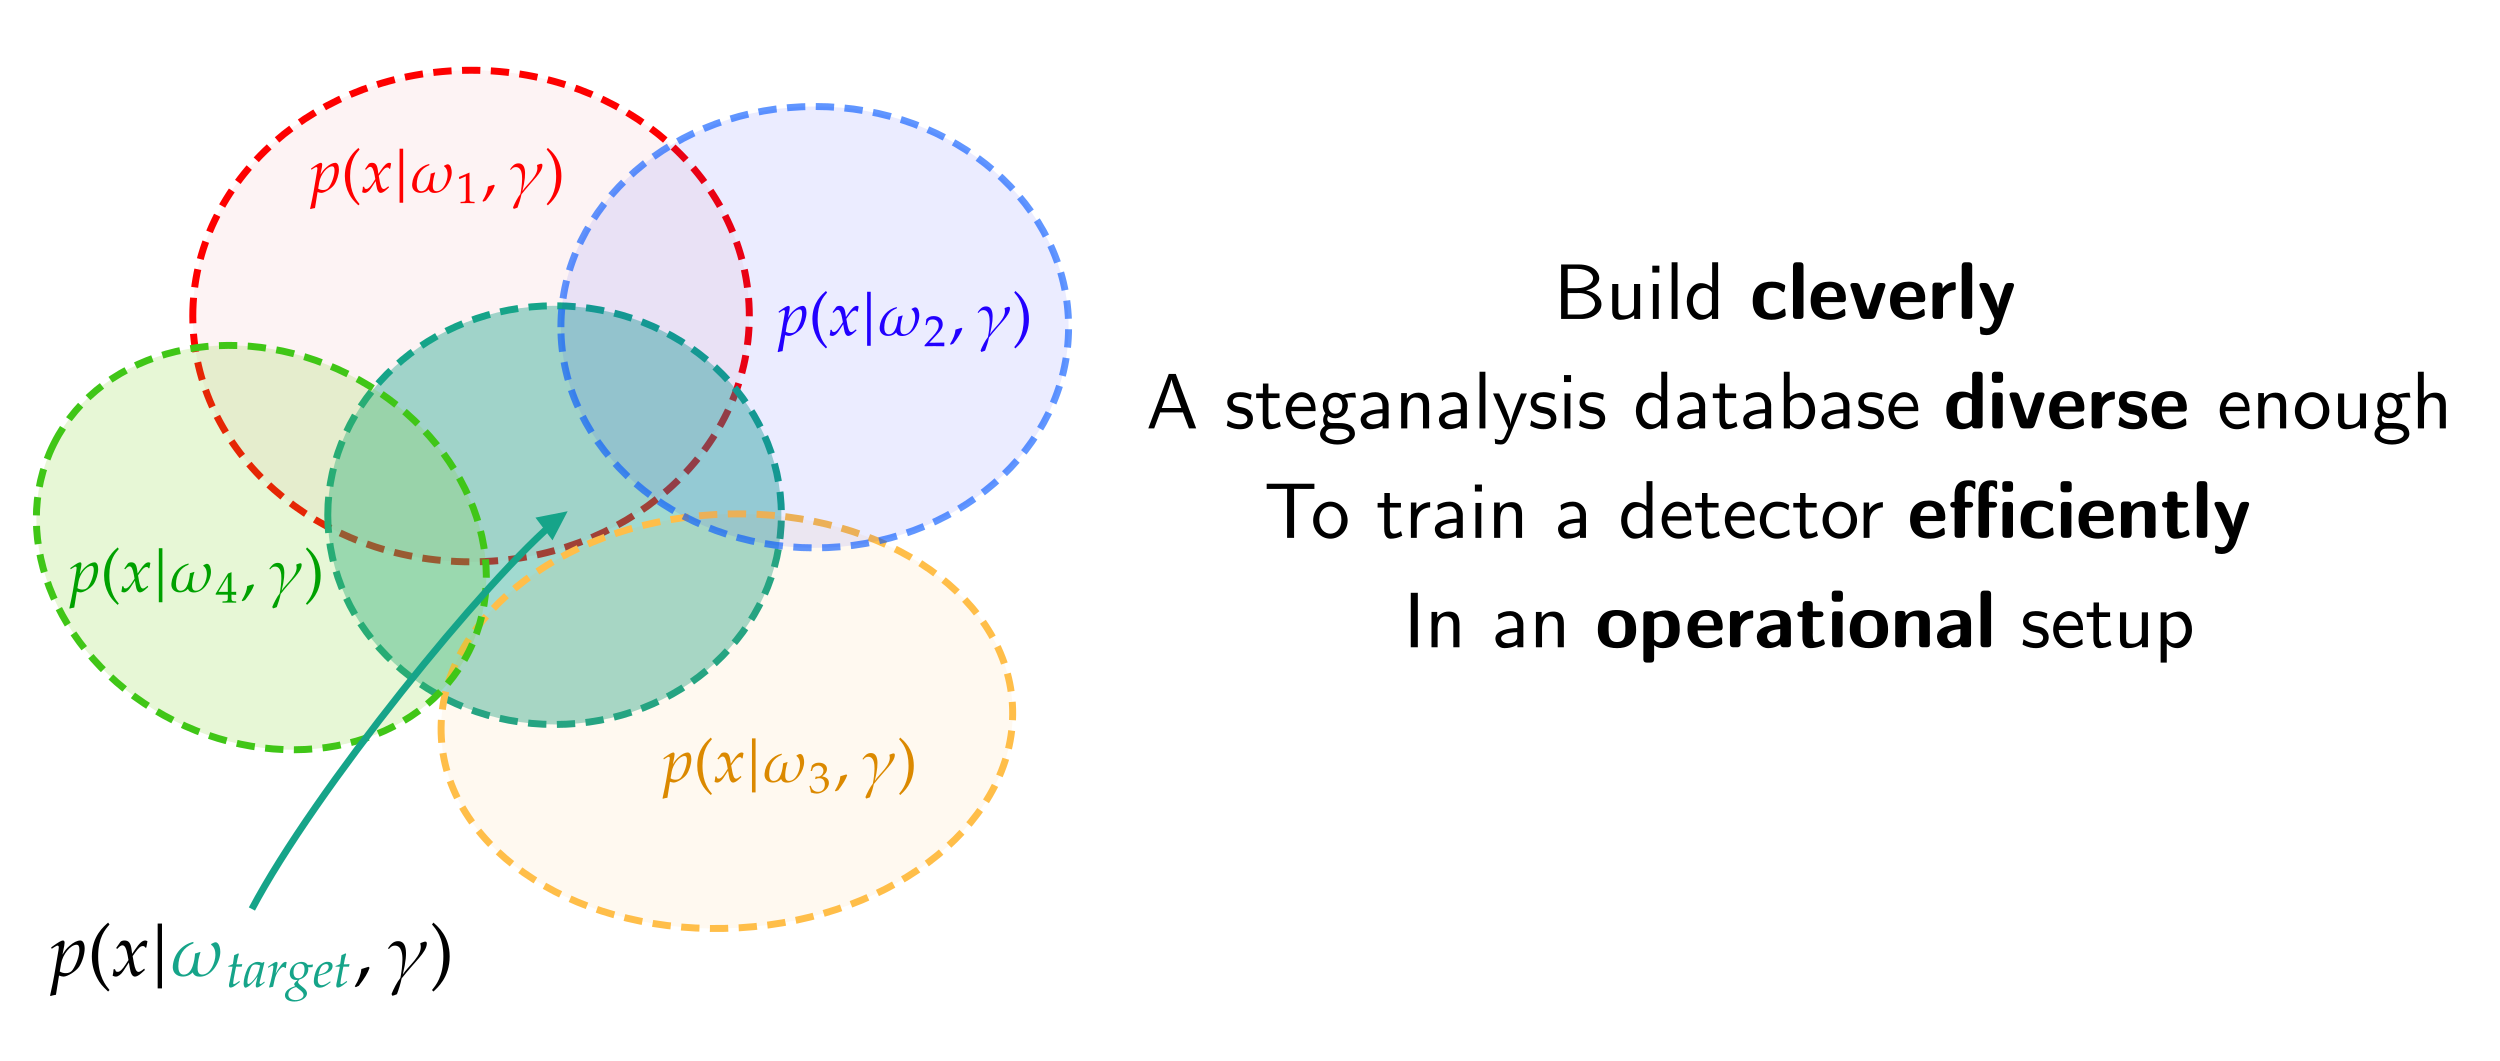 ﻿<svg xmlns="http://www.w3.org/2000/svg" xmlns:xlink="http://www.w3.org/1999/xlink" x="0" y="0" width="1433" height="607.938" style="
        width:1433px;
        height:607.938px;
        background: #FFF;
        fill: none;
">
        
        
        <svg xmlns="http://www.w3.org/2000/svg" class="role-diagram-draw-area"><g class="shapes-region" style="stroke: black; fill: none;"><g class="composite-shape"><path class="real" d=" M110.51,181.15 C110.51,103.34 181.92,40.27 270.01,40.27 C358.1,40.27 429.51,103.34 429.51,181.15 C429.51,258.96 358.1,322.04 270.01,322.04 C181.92,322.04 110.51,258.96 110.51,181.15 Z" style="stroke-width: 4; stroke: rgb(253, 0, 0); stroke-opacity: 1; fill: rgb(208, 2, 27); fill-opacity: 0.05; stroke-dasharray: 10.5, 6;"/></g><g class="composite-shape"><path class="real" d=" M187.88,295.27 C187.88,228.99 246.09,175.27 317.88,175.27 C389.68,175.27 447.88,228.99 447.88,295.27 C447.88,361.54 389.68,415.27 317.88,415.27 C246.09,415.27 187.88,361.54 187.88,295.27 Z" style="stroke-width: 4; stroke: rgb(22, 164, 137); stroke-opacity: 1; fill: rgb(22, 164, 137); fill-opacity: 0.4; stroke-dasharray: 10.5, 6;"/></g><g class="composite-shape"><path class="real" d=" M252.99,423.16 C249.08,357.76 319.18,300.35 409.57,294.95 C499.96,289.55 576.4,338.19 580.31,403.6 C584.22,469.01 514.11,526.41 423.73,531.82 C333.34,537.22 256.9,488.57 252.99,423.16 Z" style="stroke-width: 4; stroke: rgb(255, 190, 73); stroke-opacity: 1; fill: rgb(245, 166, 35); fill-opacity: 0.07; stroke-dasharray: 10.5, 6;"/></g><g class="composite-shape"><path class="real" d=" M321.51,187.54 C321.51,117.67 386.65,61.04 467.01,61.04 C547.37,61.04 612.51,117.67 612.51,187.54 C612.51,257.4 547.37,314.04 467.01,314.04 C386.65,314.04 321.51,257.4 321.51,187.54 Z" style="stroke-width: 4; stroke: rgb(0, 86, 255); stroke-opacity: 0.62; fill: rgb(0, 21, 255); fill-opacity: 0.08; stroke-dasharray: 10.5, 6;"/></g><g class="composite-shape"><path class="real" d=" M30.87,254.32 C58.36,199.42 133.89,181.58 199.58,214.48 C265.26,247.37 296.23,318.54 268.74,373.43 C241.25,428.33 165.71,446.16 100.03,413.27 C34.34,380.38 3.38,309.21 30.87,254.32 Z" style="stroke-width: 4; stroke: rgb(64, 198, 23); stroke-opacity: 1; fill: rgb(126, 211, 33); fill-opacity: 0.18; stroke-dasharray: 10.5, 6;"/></g><g class="arrow-line"><path class="connection real" stroke-dasharray="" d="  M144.39,521.04 C180.09,453.49 278.19,331.92 320.96,296.54" style="stroke: rgb(22, 164, 137); stroke-opacity: 1; stroke-width: 4; fill: none; fill-opacity: 1;"/><g stroke="none" fill="rgb(22,164,137)" fill-opacity="1" transform="matrix(-0.8,0.6,-0.6,-0.8,325.387,293.035)" style="stroke: none; fill: rgb(22, 164, 137); stroke-width: 4;"><path d=" M16.97,-8.15 L0,0 L16.97,8.15 Z"/></g></g><g/></g><g/><g/><g/></svg>
        <svg xmlns="http://www.w3.org/2000/svg" xmlns:xlink="http://www.w3.org/1999/xlink" width="1431" height="605.938" style="width:1431px;height:605.938px;font-family:Asana-Math, Asana;background:#FFF;"><g><g><g><g><g><g><g transform="matrix(1,0,0,1,29,559.33)"><path transform="matrix(0.042,0,0,-0.042,0,0)" d="M176 -11C232 -11 347 62 390 125C431 186 465 296 465 371C465 438 442 482 406 482C364 482 311 456 259 409C218 374 198 348 162 289L186 408C189 425 191 440 191 452C191 471 183 482 169 482C148 482 110 461 36 408L8 388L15 368L47 389C75 407 86 412 95 412C105 412 112 403 112 389C112 381 110 361 108 351L50 8C40 -52 21 -143 1 -233L-7 -270L0 -276C21 -269 41 -264 73 -259L115 3C136 -4 158 -11 176 -11ZM143 165C165 293 272 424 355 424C381 424 393 402 393 356C393 275 353 156 300 80C280 51 248 36 207 36C176 36 151 43 125 59Z" stroke="rgb(0,0,0)" stroke-opacity="1" stroke-width="0" fill="rgb(0,0,0)" fill-opacity="1"></path></g></g><g><g transform="matrix(1,0,0,1,50.125,559.33)"><path transform="matrix(0.042,0,0,-0.042,0,0)" d="M146 266C146 526 243 632 301 700L282 726C225 675 60 542 60 266C60 159 85 58 133 -32C168 -99 200 -138 282 -215L301 -194C255 -137 146 -15 146 266Z" stroke="rgb(0,0,0)" stroke-opacity="1" stroke-width="0" fill="rgb(0,0,0)" fill-opacity="1"></path></g></g><g><g transform="matrix(1,0,0,1,64.188,559.33)"><path transform="matrix(0.042,0,0,-0.042,0,0)" d="M9 1C24 -7 40 -11 52 -11C85 -11 124 18 155 65L231 182L242 113C255 28 278 -11 314 -11C336 -11 368 6 400 35L449 79L440 98C404 68 379 53 363 53C348 53 335 63 325 83C316 102 305 139 300 168L282 269L317 318C364 383 391 406 422 406C438 406 450 398 455 383L469 387L484 472C472 479 463 482 454 482C414 482 374 446 312 354L275 299L269 347C257 446 230 482 171 482C145 482 123 474 114 461L56 378L73 368C103 402 123 416 142 416C175 416 197 375 214 277L225 215L185 153C142 86 108 54 80 54C65 54 54 58 52 63L41 91L21 88C21 53 13 27 9 1Z" stroke="rgb(0,0,0)" stroke-opacity="1" stroke-width="0" fill="rgb(0,0,0)" fill-opacity="1"></path></g></g><g><g transform="matrix(1,0,0,1,85.312,559.33)"><path transform="matrix(0.042,0,0,-0.042,0,0)" d="M179.503 -172L179.503 713L120.503 713L120.503 -172Z" stroke="rgb(0,0,0)" stroke-opacity="1" stroke-width="0" fill="rgb(0,0,0)" fill-opacity="1"></path></g></g><g><g transform="matrix(1,0,0,1,98.016,559.33)"><path transform="matrix(0.042,0,0,-0.042,0,0)" d="M394 -12C554 -12 671 181 673 325C674 363 660 458 607 458C592 458 562 441 548 434L548 423C593 392 607 338 606 284C605 189 542 17 425 17C366 17 362 73 363 119C365 185 380 261 403 324L393 324C372 317 350 309 328 304C323 217 294 16 174 16C111 16 100 81 100 129C102 278 168 388 306 443L306 463C152 428 40 300 25 137C9 -29 213 -49 295 47C316 3 344 -12 394 -12Z" stroke="rgb(22,164,137)" stroke-opacity="1" stroke-width="0" fill="rgb(22,164,137)" fill-opacity="1"></path></g></g><g><g><g><g><g transform="matrix(1,0,0,1,129.562,565.803)"><path transform="matrix(0.03,0,0,-0.03,0,0)" d="M125 390L69 107C68 99 56 61 56 31C56 6 67 -9 86 -9C121 -9 156 11 234 74L265 99L255 117L210 86C181 66 161 56 150 56C141 56 136 64 136 76C136 102 150 183 179 328L192 390L299 390L310 440C272 436 238 434 200 434C216 528 227 577 245 631L234 646C214 634 187 622 156 610L131 440C87 419 61 408 43 403L41 390ZM603 204L574 77C570 60 568 42 568 26C568 4 577 -9 592 -9C615 -9 656 17 738 85L731 106C707 86 678 59 656 59C647 59 641 68 641 82C641 87 641 90 642 93L734 472L724 481L691 463C650 478 633 482 606 482C578 482 558 477 531 464C469 433 436 403 411 354C367 265 336 145 336 67C336 23 351 -11 370 -11C407 -11 487 41 603 204ZM651 414C629 305 610 253 576 201C519 117 458 59 426 59C414 59 408 72 408 99C408 163 436 280 471 360C495 415 518 433 566 433C589 433 607 429 651 414ZM1143 365C1146 403 1151 435 1159 476C1148 481 1144 482 1139 482C1108 482 1077 458 1041 407C1002 351 963 291 947 256L979 408C983 425 985 438 985 450C985 470 977 482 962 482C941 482 903 461 829 408L801 388L808 368L840 389C868 407 879 412 888 412C898 412 905 403 905 390C905 332 862 126 822 -2L832 -9C847 -4 863 -1 886 4L899 6L925 126C943 209 966 262 1010 319C1044 363 1071 384 1093 384C1108 384 1118 379 1129 365ZM1438 482C1371 482 1218 419 1218 259C1218 182 1263 136 1340 136C1348 136 1359 136 1370 137L1329 99C1313 84 1302 66 1302 52C1302 42 1309 31 1323 19C1254 -4 1126 -48 1126 -159C1126 -230 1196 -276 1305 -276C1434 -276 1547 -204 1547 -121C1547 -85 1526 -49 1483 -14L1423 35C1389 62 1376 81 1376 100C1376 114 1391 128 1403 146C1501 170 1572 253 1572 342C1572 357 1569 376 1568 380C1585 378 1593 378 1602 378C1619 378 1629 379 1652 382L1661 427L1658 433C1630 426 1610 424 1556 424C1556 425 1532 482 1438 482ZM1339 1L1416 -58C1462 -94 1481 -121 1481 -154C1481 -206 1412 -248 1329 -248C1247 -248 1190 -206 1190 -145C1190 -43 1300 -11 1339 1ZM1413 448C1471 448 1500 412 1500 341C1500 238 1452 168 1382 168C1321 168 1289 209 1289 288C1289 383 1340 448 1413 448ZM1990 111L1966 94C1913 56 1865 36 1829 36C1782 36 1753 73 1753 133C1753 158 1756 185 1761 214C1778 218 1887 248 1912 259C1997 296 2036 342 2036 404C2036 451 2002 482 1952 482C1884 496 1774 423 1737 349C1707 299 1677 180 1677 113C1677 35 1721 -11 1793 -11C1850 -11 1906 17 1998 92ZM1775 274C1792 343 1812 386 1841 412C1859 428 1890 440 1914 440C1943 440 1962 420 1962 388C1962 344 1927 297 1875 272C1847 258 1811 247 1766 237ZM2175 390L2119 107C2118 99 2106 61 2106 31C2106 6 2117 -9 2136 -9C2171 -9 2206 11 2284 74L2315 99L2305 117L2260 86C2231 66 2211 56 2200 56C2191 56 2186 64 2186 76C2186 102 2200 183 2229 328L2242 390L2349 390L2360 440C2322 436 2288 434 2250 434C2266 528 2277 577 2295 631L2284 646C2264 634 2237 622 2206 610L2181 440C2137 419 2111 408 2093 403L2091 390Z" stroke="rgb(22,164,137)" stroke-opacity="1" stroke-width="0" fill="rgb(22,164,137)" fill-opacity="1"></path></g></g></g></g></g><g><g transform="matrix(1,0,0,1,202.688,559.33)"><path transform="matrix(0.042,0,0,-0.042,0,0)" d="M204 123C177 114 159 108 106 93C99 17 74 -48 16 -144L30 -155L71 -136C152 -31 190 32 218 109Z" stroke="rgb(0,0,0)" stroke-opacity="1" stroke-width="0" fill="rgb(0,0,0)" fill-opacity="1"></path></g></g><g><g transform="matrix(1,0,0,1,221.688,559.33)"><path transform="matrix(0.042,0,0,-0.042,0,0)" d="M154 473C89 473 51 426 18 377C18 371 27 368 30 365L30 366C54 394 74 412 111 412C206 412 215 290 214 220C212 136 203 53 186 -29C140 -86 92 -181 65 -249C69 -257 74 -265 77 -273C98 -268 119 -260 139 -251C165 -183 189 -106 203 -36C387 199 540 317 547 438C550 493 485 453 459 446L459 435C502 284 287 130 220 19L220 23C302 358 258 473 154 473Z" stroke="rgb(0,0,0)" stroke-opacity="1" stroke-width="0" fill="rgb(0,0,0)" fill-opacity="1"></path></g></g><g><g transform="matrix(1,0,0,1,246.281,559.33)"><path transform="matrix(0.042,0,0,-0.042,0,0)" d="M51 726L32 700C87 636 187 526 187 266C187 -10 83 -131 32 -194L51 -215C104 -165 273 -23 273 265C273 542 108 675 51 726Z" stroke="rgb(0,0,0)" stroke-opacity="1" stroke-width="0" fill="rgb(0,0,0)" fill-opacity="1"></path></g></g></g></g></g></g></g><g><g><g><g><g><g><g transform="matrix(1,0,0,1,446,192.19)"><path transform="matrix(0.035,0,0,-0.035,0,0)" d="M176 -11C232 -11 347 62 390 125C431 186 465 296 465 371C465 438 442 482 406 482C364 482 311 456 259 409C218 374 198 348 162 289L186 408C189 425 191 440 191 452C191 471 183 482 169 482C148 482 110 461 36 408L8 388L15 368L47 389C75 407 86 412 95 412C105 412 112 403 112 389C112 381 110 361 108 351L50 8C40 -52 21 -143 1 -233L-7 -270L0 -276C21 -269 41 -264 73 -259L115 3C136 -4 158 -11 176 -11ZM143 165C165 293 272 424 355 424C381 424 393 402 393 356C393 275 353 156 300 80C280 51 248 36 207 36C176 36 151 43 125 59Z" stroke="rgb(34,0,255)" stroke-opacity="1" stroke-width="0" fill="rgb(34,0,255)" fill-opacity="1"></path></g></g><g><g transform="matrix(1,0,0,1,463.562,192.19)"><path transform="matrix(0.035,0,0,-0.035,0,0)" d="M146 266C146 526 243 632 301 700L282 726C225 675 60 542 60 266C60 159 85 58 133 -32C168 -99 200 -138 282 -215L301 -194C255 -137 146 -15 146 266Z" stroke="rgb(34,0,255)" stroke-opacity="1" stroke-width="0" fill="rgb(34,0,255)" fill-opacity="1"></path></g></g><g><g transform="matrix(1,0,0,1,475.25,192.19)"><path transform="matrix(0.035,0,0,-0.035,0,0)" d="M9 1C24 -7 40 -11 52 -11C85 -11 124 18 155 65L231 182L242 113C255 28 278 -11 314 -11C336 -11 368 6 400 35L449 79L440 98C404 68 379 53 363 53C348 53 335 63 325 83C316 102 305 139 300 168L282 269L317 318C364 383 391 406 422 406C438 406 450 398 455 383L469 387L484 472C472 479 463 482 454 482C414 482 374 446 312 354L275 299L269 347C257 446 230 482 171 482C145 482 123 474 114 461L56 378L73 368C103 402 123 416 142 416C175 416 197 375 214 277L225 215L185 153C142 86 108 54 80 54C65 54 54 58 52 63L41 91L21 88C21 53 13 27 9 1Z" stroke="rgb(34,0,255)" stroke-opacity="1" stroke-width="0" fill="rgb(34,0,255)" fill-opacity="1"></path></g></g><g><g transform="matrix(1,0,0,1,492.812,192.19)"><path transform="matrix(0.035,0,0,-0.035,0,0)" d="M179.503 -172L179.503 713L120.503 713L120.503 -172Z" stroke="rgb(34,0,255)" stroke-opacity="1" stroke-width="0" fill="rgb(34,0,255)" fill-opacity="1"></path></g></g><g><g transform="matrix(1,0,0,1,503.375,192.19)"><path transform="matrix(0.035,0,0,-0.035,0,0)" d="M394 -12C554 -12 671 181 673 325C674 363 660 458 607 458C592 458 562 441 548 434L548 423C593 392 607 338 606 284C605 189 542 17 425 17C366 17 362 73 363 119C365 185 380 261 403 324L393 324C372 317 350 309 328 304C323 217 294 16 174 16C111 16 100 81 100 129C102 278 168 388 306 443L306 463C152 428 40 300 25 137C9 -29 213 -49 295 47C316 3 344 -12 394 -12Z" stroke="rgb(34,0,255)" stroke-opacity="1" stroke-width="0" fill="rgb(34,0,255)" fill-opacity="1"></path></g></g><g><g><g><g><g transform="matrix(1,0,0,1,529.578,198.399)"><path transform="matrix(0.025,0,0,-0.025,0,0)" d="M16 23L16 -3C203 -3 203 0 239 0C275 0 275 -3 468 -3L468 82C353 77 307 81 122 77L304 270C401 373 431 428 431 503C431 618 353 689 226 689C154 689 105 669 56 619L39 483L68 483L81 529C97 587 133 612 200 612C286 612 341 558 341 473C341 398 299 324 186 204Z" stroke="rgb(34,0,255)" stroke-opacity="1" stroke-width="0" fill="rgb(34,0,255)" fill-opacity="1"></path></g></g></g></g></g><g><g transform="matrix(1,0,0,1,543.984,192.19)"><path transform="matrix(0.035,0,0,-0.035,0,0)" d="M204 123C177 114 159 108 106 93C99 17 74 -48 16 -144L30 -155L71 -136C152 -31 190 32 218 109Z" stroke="rgb(34,0,255)" stroke-opacity="1" stroke-width="0" fill="rgb(34,0,255)" fill-opacity="1"></path></g></g><g><g transform="matrix(1,0,0,1,559.781,192.19)"><path transform="matrix(0.035,0,0,-0.035,0,0)" d="M154 473C89 473 51 426 18 377C18 371 27 368 30 365L30 366C54 394 74 412 111 412C206 412 215 290 214 220C212 136 203 53 186 -29C140 -86 92 -181 65 -249C69 -257 74 -265 77 -273C98 -268 119 -260 139 -251C165 -183 189 -106 203 -36C387 199 540 317 547 438C550 493 485 453 459 446L459 435C502 284 287 130 220 19L220 23C302 358 258 473 154 473Z" stroke="rgb(34,0,255)" stroke-opacity="1" stroke-width="0" fill="rgb(34,0,255)" fill-opacity="1"></path></g></g><g><g transform="matrix(1,0,0,1,580.234,192.19)"><path transform="matrix(0.035,0,0,-0.035,0,0)" d="M51 726L32 700C87 636 187 526 187 266C187 -10 83 -131 32 -194L51 -215C104 -165 273 -23 273 265C273 542 108 675 51 726Z" stroke="rgb(34,0,255)" stroke-opacity="1" stroke-width="0" fill="rgb(34,0,255)" fill-opacity="1"></path></g></g></g></g></g></g></g><g><g><g><g><g><g><g transform="matrix(1,0,0,1,40,339.19)"><path transform="matrix(0.035,0,0,-0.035,0,0)" d="M176 -11C232 -11 347 62 390 125C431 186 465 296 465 371C465 438 442 482 406 482C364 482 311 456 259 409C218 374 198 348 162 289L186 408C189 425 191 440 191 452C191 471 183 482 169 482C148 482 110 461 36 408L8 388L15 368L47 389C75 407 86 412 95 412C105 412 112 403 112 389C112 381 110 361 108 351L50 8C40 -52 21 -143 1 -233L-7 -270L0 -276C21 -269 41 -264 73 -259L115 3C136 -4 158 -11 176 -11ZM143 165C165 293 272 424 355 424C381 424 393 402 393 356C393 275 353 156 300 80C280 51 248 36 207 36C176 36 151 43 125 59Z" stroke="rgb(0,161,0)" stroke-opacity="1" stroke-width="0" fill="rgb(0,161,0)" fill-opacity="1"></path></g></g><g><g transform="matrix(1,0,0,1,57.562,339.19)"><path transform="matrix(0.035,0,0,-0.035,0,0)" d="M146 266C146 526 243 632 301 700L282 726C225 675 60 542 60 266C60 159 85 58 133 -32C168 -99 200 -138 282 -215L301 -194C255 -137 146 -15 146 266Z" stroke="rgb(0,161,0)" stroke-opacity="1" stroke-width="0" fill="rgb(0,161,0)" fill-opacity="1"></path></g></g><g><g transform="matrix(1,0,0,1,69.25,339.19)"><path transform="matrix(0.035,0,0,-0.035,0,0)" d="M9 1C24 -7 40 -11 52 -11C85 -11 124 18 155 65L231 182L242 113C255 28 278 -11 314 -11C336 -11 368 6 400 35L449 79L440 98C404 68 379 53 363 53C348 53 335 63 325 83C316 102 305 139 300 168L282 269L317 318C364 383 391 406 422 406C438 406 450 398 455 383L469 387L484 472C472 479 463 482 454 482C414 482 374 446 312 354L275 299L269 347C257 446 230 482 171 482C145 482 123 474 114 461L56 378L73 368C103 402 123 416 142 416C175 416 197 375 214 277L225 215L185 153C142 86 108 54 80 54C65 54 54 58 52 63L41 91L21 88C21 53 13 27 9 1Z" stroke="rgb(0,161,0)" stroke-opacity="1" stroke-width="0" fill="rgb(0,161,0)" fill-opacity="1"></path></g></g><g><g transform="matrix(1,0,0,1,86.812,339.19)"><path transform="matrix(0.035,0,0,-0.035,0,0)" d="M179.503 -172L179.503 713L120.503 713L120.503 -172Z" stroke="rgb(0,161,0)" stroke-opacity="1" stroke-width="0" fill="rgb(0,161,0)" fill-opacity="1"></path></g></g><g><g transform="matrix(1,0,0,1,97.375,339.19)"><path transform="matrix(0.035,0,0,-0.035,0,0)" d="M394 -12C554 -12 671 181 673 325C674 363 660 458 607 458C592 458 562 441 548 434L548 423C593 392 607 338 606 284C605 189 542 17 425 17C366 17 362 73 363 119C365 185 380 261 403 324L393 324C372 317 350 309 328 304C323 217 294 16 174 16C111 16 100 81 100 129C102 278 168 388 306 443L306 463C152 428 40 300 25 137C9 -29 213 -49 295 47C316 3 344 -12 394 -12Z" stroke="rgb(0,161,0)" stroke-opacity="1" stroke-width="0" fill="rgb(0,161,0)" fill-opacity="1"></path></g></g><g><g><g><g><g transform="matrix(1,0,0,1,123.578,345.399)"><path transform="matrix(0.025,0,0,-0.025,0,0)" d="M280 181L280 106C280 46 269 32 220 30L158 27L158 -3C291 0 291 0 315 0C339 0 339 0 472 -3L472 27L424 30C375 33 364 46 364 106L364 181C423 181 444 180 472 177L472 248L364 245L365 697L285 667L2 204L2 181ZM280 245L65 245L280 597Z" stroke="rgb(0,161,0)" stroke-opacity="1" stroke-width="0" fill="rgb(0,161,0)" fill-opacity="1"></path></g></g></g></g></g><g><g transform="matrix(1,0,0,1,137.984,339.19)"><path transform="matrix(0.035,0,0,-0.035,0,0)" d="M204 123C177 114 159 108 106 93C99 17 74 -48 16 -144L30 -155L71 -136C152 -31 190 32 218 109Z" stroke="rgb(0,161,0)" stroke-opacity="1" stroke-width="0" fill="rgb(0,161,0)" fill-opacity="1"></path></g></g><g><g transform="matrix(1,0,0,1,153.781,339.19)"><path transform="matrix(0.035,0,0,-0.035,0,0)" d="M154 473C89 473 51 426 18 377C18 371 27 368 30 365L30 366C54 394 74 412 111 412C206 412 215 290 214 220C212 136 203 53 186 -29C140 -86 92 -181 65 -249C69 -257 74 -265 77 -273C98 -268 119 -260 139 -251C165 -183 189 -106 203 -36C387 199 540 317 547 438C550 493 485 453 459 446L459 435C502 284 287 130 220 19L220 23C302 358 258 473 154 473Z" stroke="rgb(0,161,0)" stroke-opacity="1" stroke-width="0" fill="rgb(0,161,0)" fill-opacity="1"></path></g></g><g><g transform="matrix(1,0,0,1,174.234,339.19)"><path transform="matrix(0.035,0,0,-0.035,0,0)" d="M51 726L32 700C87 636 187 526 187 266C187 -10 83 -131 32 -194L51 -215C104 -165 273 -23 273 265C273 542 108 675 51 726Z" stroke="rgb(0,161,0)" stroke-opacity="1" stroke-width="0" fill="rgb(0,161,0)" fill-opacity="1"></path></g></g></g></g></g></g></g><g><g><g><g><g><g><g transform="matrix(1,0,0,1,178,110.19)"><path transform="matrix(0.035,0,0,-0.035,0,0)" d="M176 -11C232 -11 347 62 390 125C431 186 465 296 465 371C465 438 442 482 406 482C364 482 311 456 259 409C218 374 198 348 162 289L186 408C189 425 191 440 191 452C191 471 183 482 169 482C148 482 110 461 36 408L8 388L15 368L47 389C75 407 86 412 95 412C105 412 112 403 112 389C112 381 110 361 108 351L50 8C40 -52 21 -143 1 -233L-7 -270L0 -276C21 -269 41 -264 73 -259L115 3C136 -4 158 -11 176 -11ZM143 165C165 293 272 424 355 424C381 424 393 402 393 356C393 275 353 156 300 80C280 51 248 36 207 36C176 36 151 43 125 59Z" stroke="rgb(255,0,0)" stroke-opacity="1" stroke-width="0" fill="rgb(255,0,0)" fill-opacity="1"></path></g></g><g><g transform="matrix(1,0,0,1,195.562,110.19)"><path transform="matrix(0.035,0,0,-0.035,0,0)" d="M146 266C146 526 243 632 301 700L282 726C225 675 60 542 60 266C60 159 85 58 133 -32C168 -99 200 -138 282 -215L301 -194C255 -137 146 -15 146 266Z" stroke="rgb(255,0,0)" stroke-opacity="1" stroke-width="0" fill="rgb(255,0,0)" fill-opacity="1"></path></g></g><g><g transform="matrix(1,0,0,1,207.25,110.19)"><path transform="matrix(0.035,0,0,-0.035,0,0)" d="M9 1C24 -7 40 -11 52 -11C85 -11 124 18 155 65L231 182L242 113C255 28 278 -11 314 -11C336 -11 368 6 400 35L449 79L440 98C404 68 379 53 363 53C348 53 335 63 325 83C316 102 305 139 300 168L282 269L317 318C364 383 391 406 422 406C438 406 450 398 455 383L469 387L484 472C472 479 463 482 454 482C414 482 374 446 312 354L275 299L269 347C257 446 230 482 171 482C145 482 123 474 114 461L56 378L73 368C103 402 123 416 142 416C175 416 197 375 214 277L225 215L185 153C142 86 108 54 80 54C65 54 54 58 52 63L41 91L21 88C21 53 13 27 9 1Z" stroke="rgb(255,0,0)" stroke-opacity="1" stroke-width="0" fill="rgb(255,0,0)" fill-opacity="1"></path></g></g><g><g transform="matrix(1,0,0,1,224.812,110.19)"><path transform="matrix(0.035,0,0,-0.035,0,0)" d="M179.503 -172L179.503 713L120.503 713L120.503 -172Z" stroke="rgb(255,0,0)" stroke-opacity="1" stroke-width="0" fill="rgb(255,0,0)" fill-opacity="1"></path></g></g><g><g transform="matrix(1,0,0,1,235.375,110.19)"><path transform="matrix(0.035,0,0,-0.035,0,0)" d="M394 -12C554 -12 671 181 673 325C674 363 660 458 607 458C592 458 562 441 548 434L548 423C593 392 607 338 606 284C605 189 542 17 425 17C366 17 362 73 363 119C365 185 380 261 403 324L393 324C372 317 350 309 328 304C323 217 294 16 174 16C111 16 100 81 100 129C102 278 168 388 306 443L306 463C152 428 40 300 25 137C9 -29 213 -49 295 47C316 3 344 -12 394 -12Z" stroke="rgb(255,0,0)" stroke-opacity="1" stroke-width="0" fill="rgb(255,0,0)" fill-opacity="1"></path></g></g><g><g><g><g><g transform="matrix(1,0,0,1,261.578,116.399)"><path transform="matrix(0.025,0,0,-0.025,0,0)" d="M418 -3L418 27L366 30C311 33 301 44 301 96L301 700L60 598L67 548L217 614L217 96C217 44 206 33 152 30L96 27L96 -3C250 0 250 0 261 0C292 0 402 -3 418 -3Z" stroke="rgb(255,0,0)" stroke-opacity="1" stroke-width="0" fill="rgb(255,0,0)" fill-opacity="1"></path></g></g></g></g></g><g><g transform="matrix(1,0,0,1,275.984,110.19)"><path transform="matrix(0.035,0,0,-0.035,0,0)" d="M204 123C177 114 159 108 106 93C99 17 74 -48 16 -144L30 -155L71 -136C152 -31 190 32 218 109Z" stroke="rgb(255,0,0)" stroke-opacity="1" stroke-width="0" fill="rgb(255,0,0)" fill-opacity="1"></path></g></g><g><g transform="matrix(1,0,0,1,291.781,110.19)"><path transform="matrix(0.035,0,0,-0.035,0,0)" d="M154 473C89 473 51 426 18 377C18 371 27 368 30 365L30 366C54 394 74 412 111 412C206 412 215 290 214 220C212 136 203 53 186 -29C140 -86 92 -181 65 -249C69 -257 74 -265 77 -273C98 -268 119 -260 139 -251C165 -183 189 -106 203 -36C387 199 540 317 547 438C550 493 485 453 459 446L459 435C502 284 287 130 220 19L220 23C302 358 258 473 154 473Z" stroke="rgb(255,0,0)" stroke-opacity="1" stroke-width="0" fill="rgb(255,0,0)" fill-opacity="1"></path></g></g><g><g transform="matrix(1,0,0,1,312.234,110.19)"><path transform="matrix(0.035,0,0,-0.035,0,0)" d="M51 726L32 700C87 636 187 526 187 266C187 -10 83 -131 32 -194L51 -215C104 -165 273 -23 273 265C273 542 108 675 51 726Z" stroke="rgb(255,0,0)" stroke-opacity="1" stroke-width="0" fill="rgb(255,0,0)" fill-opacity="1"></path></g></g></g></g></g></g></g><g><g><g><g><g><g><g transform="matrix(1,0,0,1,380,448.19)"><path transform="matrix(0.035,0,0,-0.035,0,0)" d="M176 -11C232 -11 347 62 390 125C431 186 465 296 465 371C465 438 442 482 406 482C364 482 311 456 259 409C218 374 198 348 162 289L186 408C189 425 191 440 191 452C191 471 183 482 169 482C148 482 110 461 36 408L8 388L15 368L47 389C75 407 86 412 95 412C105 412 112 403 112 389C112 381 110 361 108 351L50 8C40 -52 21 -143 1 -233L-7 -270L0 -276C21 -269 41 -264 73 -259L115 3C136 -4 158 -11 176 -11ZM143 165C165 293 272 424 355 424C381 424 393 402 393 356C393 275 353 156 300 80C280 51 248 36 207 36C176 36 151 43 125 59Z" stroke="rgb(219,137,0)" stroke-opacity="1" stroke-width="0" fill="rgb(219,137,0)" fill-opacity="1"></path></g></g><g><g transform="matrix(1,0,0,1,397.562,448.19)"><path transform="matrix(0.035,0,0,-0.035,0,0)" d="M146 266C146 526 243 632 301 700L282 726C225 675 60 542 60 266C60 159 85 58 133 -32C168 -99 200 -138 282 -215L301 -194C255 -137 146 -15 146 266Z" stroke="rgb(219,137,0)" stroke-opacity="1" stroke-width="0" fill="rgb(219,137,0)" fill-opacity="1"></path></g></g><g><g transform="matrix(1,0,0,1,409.25,448.19)"><path transform="matrix(0.035,0,0,-0.035,0,0)" d="M9 1C24 -7 40 -11 52 -11C85 -11 124 18 155 65L231 182L242 113C255 28 278 -11 314 -11C336 -11 368 6 400 35L449 79L440 98C404 68 379 53 363 53C348 53 335 63 325 83C316 102 305 139 300 168L282 269L317 318C364 383 391 406 422 406C438 406 450 398 455 383L469 387L484 472C472 479 463 482 454 482C414 482 374 446 312 354L275 299L269 347C257 446 230 482 171 482C145 482 123 474 114 461L56 378L73 368C103 402 123 416 142 416C175 416 197 375 214 277L225 215L185 153C142 86 108 54 80 54C65 54 54 58 52 63L41 91L21 88C21 53 13 27 9 1Z" stroke="rgb(219,137,0)" stroke-opacity="1" stroke-width="0" fill="rgb(219,137,0)" fill-opacity="1"></path></g></g><g><g transform="matrix(1,0,0,1,426.812,448.19)"><path transform="matrix(0.035,0,0,-0.035,0,0)" d="M179.503 -172L179.503 713L120.503 713L120.503 -172Z" stroke="rgb(219,137,0)" stroke-opacity="1" stroke-width="0" fill="rgb(219,137,0)" fill-opacity="1"></path></g></g><g><g transform="matrix(1,0,0,1,437.375,448.19)"><path transform="matrix(0.035,0,0,-0.035,0,0)" d="M394 -12C554 -12 671 181 673 325C674 363 660 458 607 458C592 458 562 441 548 434L548 423C593 392 607 338 606 284C605 189 542 17 425 17C366 17 362 73 363 119C365 185 380 261 403 324L393 324C372 317 350 309 328 304C323 217 294 16 174 16C111 16 100 81 100 129C102 278 168 388 306 443L306 463C152 428 40 300 25 137C9 -29 213 -49 295 47C316 3 344 -12 394 -12Z" stroke="rgb(219,137,0)" stroke-opacity="1" stroke-width="0" fill="rgb(219,137,0)" fill-opacity="1"></path></g></g><g><g><g><g><g transform="matrix(1,0,0,1,463.578,454.399)"><path transform="matrix(0.025,0,0,-0.025,0,0)" d="M462 224C462 345 355 366 308 374C388 436 418 482 418 541C418 630 344 689 233 689C165 689 120 670 72 622L43 498L74 498L92 554C103 588 166 622 218 622C283 622 336 569 336 506C336 431 277 368 206 368C198 368 187 369 174 370L159 371L147 318L154 312C192 329 211 334 238 334C321 334 369 281 369 190C369 88 308 21 215 21C169 21 128 36 98 64C74 86 61 109 42 163L15 153C36 92 44 56 50 6C103 -12 147 -20 184 -20C307 -20 462 87 462 224Z" stroke="rgb(219,137,0)" stroke-opacity="1" stroke-width="0" fill="rgb(219,137,0)" fill-opacity="1"></path></g></g></g></g></g><g><g transform="matrix(1,0,0,1,477.984,448.19)"><path transform="matrix(0.035,0,0,-0.035,0,0)" d="M204 123C177 114 159 108 106 93C99 17 74 -48 16 -144L30 -155L71 -136C152 -31 190 32 218 109Z" stroke="rgb(219,137,0)" stroke-opacity="1" stroke-width="0" fill="rgb(219,137,0)" fill-opacity="1"></path></g></g><g><g transform="matrix(1,0,0,1,493.781,448.19)"><path transform="matrix(0.035,0,0,-0.035,0,0)" d="M154 473C89 473 51 426 18 377C18 371 27 368 30 365L30 366C54 394 74 412 111 412C206 412 215 290 214 220C212 136 203 53 186 -29C140 -86 92 -181 65 -249C69 -257 74 -265 77 -273C98 -268 119 -260 139 -251C165 -183 189 -106 203 -36C387 199 540 317 547 438C550 493 485 453 459 446L459 435C502 284 287 130 220 19L220 23C302 358 258 473 154 473Z" stroke="rgb(219,137,0)" stroke-opacity="1" stroke-width="0" fill="rgb(219,137,0)" fill-opacity="1"></path></g></g><g><g transform="matrix(1,0,0,1,514.234,448.19)"><path transform="matrix(0.035,0,0,-0.035,0,0)" d="M51 726L32 700C87 636 187 526 187 266C187 -10 83 -131 32 -194L51 -215C104 -165 273 -23 273 265C273 542 108 675 51 726Z" stroke="rgb(219,137,0)" stroke-opacity="1" stroke-width="0" fill="rgb(219,137,0)" fill-opacity="1"></path></g></g></g></g></g></g></g><g><g><g><g transform="matrix(1,0,0,1,875.516,182.82)"><path transform="matrix(0.045,0,0,-0.045,0,0)" d="M429 0L677 0C694 0 711 0 728 2C842 13 943 88 943 188C943 282 847 347 747 363C862 392 915 457 915 520C915 590 845 694 651 694L429 694ZM513 56L513 293L514 330L633 330C650 330 667 331 684 329C778 320 861 264 861 189C861 136 806 56 655 56ZM513 392L513 603L514 638L628 638C782 638 836 567 836 519C836 459 766 392 633 392ZM1080 122C1080 70 1080 -11 1185 -11C1240 -11 1308 3 1360 48L1360 0L1436 0L1436 445L1358 445L1358 165C1358 155 1358 146 1357 136C1352 93 1313 45 1238 45C1170 45 1159 67 1158 110L1158 445L1080 445ZM1598 0L1673 0L1673 445L1598 445ZM1591 590L1681 590L1681 679L1591 679ZM1837 0L1912 0L1912 722L1837 722ZM2030 221C2030 102 2100 -11 2202 -11C2268 -11 2316 19 2350 52L2350 0L2429 0L2429 722L2353 722L2353 401C2318 429 2271 456 2208 456C2109 456 2030 353 2030 221ZM2108 222C2108 353 2195 394 2253 394L2255 394C2266 394 2298 393 2329 364C2347 347 2350 341 2350 325L2350 134C2350 103 2303 51 2243 51C2189 51 2108 90 2108 222Z" stroke="rgb(0,0,0)" stroke-opacity="1" stroke-width="0" fill="rgb(0,0,0)" fill-opacity="1"></path></g></g><g><g transform="matrix(1,0,0,1,1003.031,182.82)"><path transform="matrix(0.045,0,0,-0.045,0,0)" d="M36 228C36 52 135 -11 274 -11C340 -11 392 4 436 27C447 33 456 37 456 52L456 60C450 126 451 125 443 130L438 131C417 128 381 67 277 67C176 67 173 160 173 223L173 242C173 296 174 393 270 397C285 397 318 398 347 388C390 373 410 340 426 340C445 340 450 418 450 418C450 426 448 430 442 434C385 465 345 475 280 475C150 475 36 425 36 228ZM549 45C549 5 571 0 597 0L638 0C681 2 683 22 683 49L683 677C683 714 662 722 637 722L591 722C563 722 549 704 549 675ZM774 233C774 74 861 -11 1028 -11C1097 -11 1159 9 1201 33C1213 40 1217 44 1217 55C1217 55 1217 114 1206 125L1201 127L1197 127C1177 121 1130 62 1030 62C928 62 905 136 903 214L1179 214C1197 214 1223 216 1223 257C1223 364 1181 475 1014 475C870 475 774 401 774 233ZM904 279C910 341 934 402 1014 402C1092 402 1108 346 1111 279ZM1280 430C1280 420 1285 411 1288 402L1400 56C1409 28 1416 0 1465 0L1543 0C1581 0 1594 15 1606 51L1721 405C1724 414 1727 423 1727 432C1725 441 1724 458 1692 458L1665 458C1649 458 1617 458 1603 413L1505 113L1409 407C1405 420 1397 458 1349 458L1316 458C1287 458 1280 441 1280 430ZM1785 233C1785 74 1872 -11 2039 -11C2108 -11 2170 9 2212 33C2224 40 2228 44 2228 55C2228 55 2228 114 2217 125L2212 127L2208 127C2188 121 2141 62 2041 62C1939 62 1916 136 1914 214L2190 214C2208 214 2234 216 2234 257C2234 364 2192 475 2025 475C1881 475 1785 401 1785 233ZM1915 279C1921 341 1945 402 2025 402C2103 402 2119 346 2122 279ZM2326 43C2326 24 2330 0 2371 0L2414 0C2431 0 2432 1 2442 6C2458 19 2460 22 2460 50L2460 225C2460 238 2460 250 2463 263C2473 308 2511 343 2554 358C2587 369 2605 364 2617 373C2621 379 2622 380 2622 391L2622 447C2622 461 2620 469 2602 469L2601 469C2583 469 2508 462 2455 388C2454 438 2454 439 2445 450C2434 461 2430 463 2405 463L2372 463C2351 463 2326 461 2326 418ZM2698 45C2698 5 2720 0 2746 0L2787 0C2830 2 2832 22 2832 49L2832 677C2832 714 2811 722 2786 722L2740 722C2712 722 2698 704 2698 675ZM2923 433C2923 423 2928 414 2932 405L3109 14C3112 8 3114 2 3113 -5C3097 -56 3082 -120 3019 -120C2978 -120 2959 -101 2944 -97L2940 -97L2935 -99C2929 -105 2929 -107 2930 -124C2935 -188 2935 -188 2940 -193C2949 -202 2998 -206 3016 -206C3118 -206 3168 -126 3186 -90C3194 -74 3200 -56 3206 -39L3361 412C3363 418 3365 425 3365 431C3365 440 3360 458 3330 458L3302 458C3255 458 3249 433 3237 400C3202 296 3166 190 3162 137C3147 234 3051 427 3045 434C3028 457 3002 458 2991 458L2957 458C2948 458 2923 457 2923 433Z" stroke="rgb(0,0,0)" stroke-opacity="1" stroke-width="0" fill="rgb(0,0,0)" fill-opacity="1"></path></g></g></g><g><g><g transform="matrix(1,0,0,1,642,245.554)"><path transform="matrix(0.045,0,0,-0.045,0,0)" d="M360 0L435 0L511 204L801 204L878 0L970 0L710 694L621 694ZM532 260C611 476 648 587 656 624C662 587 689 512 780 260ZM1360 34C1435 -7 1496 -11 1530 -11C1664 -11 1693 72 1693 127C1693 192 1647 234 1606 252C1544 280 1437 267 1437 340C1437 365 1452 401 1521 401C1593 401 1625 383 1665 364L1676 430C1621 453 1586 461 1530 461C1394 461 1366 382 1366 329C1366 259 1426 220 1470 206C1501 196 1544 191 1566 184C1586 178 1622 158 1622 120C1622 93 1604 52 1529 52C1448 52 1400 86 1372 102ZM1734 386L1818 386L1818 117C1818 7 1867 -11 1900 -11C1945 -11 1996 -1 2048 27L2032 86C2018 76 1987 53 1944 53C1892 53 1890 112 1890 140L1890 386L2031 386L2031 445L1890 445L1890 571L1820 571L1820 445L1734 445ZM2111 226C2111 102 2198 -11 2329 -11C2392 -11 2444 11 2487 40L2481 106C2437 74 2392 51 2329 51C2253 51 2185 117 2181 220L2491 220L2491 249C2482 420 2384 461 2313 461C2207 461 2111 360 2111 226ZM2186 275C2197 324 2237 399 2313 399C2342 399 2417 386 2434 275ZM2548 -71C2548 -148 2647 -206 2770 -206C2892 -206 2992 -148 2992 -70C2992 -58 2990 -45 2987 -33C2959 67 2837 69 2771 69L2696 69C2648 69 2640 103 2640 122C2640 129 2641 139 2651 159C2673 145 2698 129 2742 129C2835 129 2902 207 2902 292C2902 335 2889 364 2863 399L2872 391C2890 392 2921 395 2947 395C2967 395 2986 394 3006 392L2995 455C2941 455 2888 445 2838 424L2840 422C2807 445 2779 455 2742 455C2660 455 2583 389 2583 292C2583 272 2586 232 2616 193L2616 192C2598 168 2587 141 2587 108C2587 76 2596 55 2612 32C2573 9 2548 -30 2548 -71ZM2618 -71C2618 -42 2640 -8 2681 -4L2710 -3L2773 -3C2881 -3 2922 -31 2922 -72C2922 -118 2850 -149 2769 -149C2714 -149 2618 -127 2618 -71ZM2653 292C2653 377 2706 398 2742 398C2796 398 2832 358 2832 293C2832 208 2779 187 2743 187C2689 187 2653 227 2653 292ZM3065 113C3065 67 3095 -11 3179 -11C3289 -11 3344 34 3345 35L3345 0L3421 0L3421 305C3416 389 3350 461 3255 461C3192 461 3146 445 3098 417L3104 350C3137 373 3179 401 3254 401C3267 401 3293 400 3317 371C3342 341 3342 307 3343 279L3343 245C3240 244 3065 219 3065 113ZM3138 114C3138 177 3271 192 3343 193L3343 130C3343 65 3274 51 3231 51C3177 51 3138 78 3138 114ZM3581 0L3659 0L3659 240C3659 314 3684 394 3761 394C3859 394 3859 319 3859 281L3859 0L3937 0L3937 288C3937 358 3928 455 3800 455C3712 455 3668 398 3654 380L3654 450L3581 450ZM4062 113C4062 67 4092 -11 4176 -11C4286 -11 4341 34 4342 35L4342 0L4418 0L4418 305C4413 389 4347 461 4252 461C4189 461 4143 445 4095 417L4101 350C4134 373 4176 401 4251 401C4264 401 4290 400 4314 371C4339 341 4339 307 4340 279L4340 245C4237 244 4062 219 4062 113ZM4135 114C4135 177 4268 192 4340 193L4340 130C4340 65 4271 51 4228 51C4174 51 4135 78 4135 114ZM4579 0L4654 0L4654 722L4579 722ZM4751 445L4938 18C4942 10 4943 6 4943 1C4943 -3 4942 -8 4939 -15C4896 -119 4888 -149 4846 -149C4829 -149 4807 -143 4773 -132L4778 -197C4802 -203 4832 -205 4851 -205C4897 -205 4926 -182 4966 -90L5183 445L5108 445C5042 281 4977 118 4975 50C4966 107 4966 134 4830 445ZM5225 34C5300 -7 5361 -11 5395 -11C5529 -11 5558 72 5558 127C5558 192 5512 234 5471 252C5409 280 5302 267 5302 340C5302 365 5317 401 5386 401C5458 401 5490 383 5530 364L5541 430C5486 453 5451 461 5395 461C5259 461 5231 382 5231 329C5231 259 5291 220 5335 206C5366 196 5409 191 5431 184C5451 178 5487 158 5487 120C5487 93 5469 52 5394 52C5313 52 5265 86 5237 102ZM5662 0L5737 0L5737 445L5662 445ZM5655 590L5745 590L5745 679L5655 679ZM5847 34C5922 -7 5983 -11 6017 -11C6151 -11 6180 72 6180 127C6180 192 6134 234 6093 252C6031 280 5924 267 5924 340C5924 365 5939 401 6008 401C6080 401 6112 383 6152 364L6163 430C6108 453 6073 461 6017 461C5881 461 5853 382 5853 329C5853 259 5913 220 5957 206C5988 196 6031 191 6053 184C6073 178 6109 158 6109 120C6109 93 6091 52 6016 52C5935 52 5887 86 5859 102ZM6571 221C6571 102 6641 -11 6743 -11C6809 -11 6857 19 6891 52L6891 0L6970 0L6970 722L6894 722L6894 401C6859 429 6812 456 6749 456C6650 456 6571 353 6571 221ZM6649 222C6649 353 6736 394 6794 394L6796 394C6807 394 6839 393 6870 364C6888 347 6891 341 6891 325L6891 134C6891 103 6844 51 6784 51C6730 51 6649 90 6649 222ZM7097 113C7097 67 7127 -11 7211 -11C7321 -11 7376 34 7377 35L7377 0L7453 0L7453 305C7448 389 7382 461 7287 461C7224 461 7178 445 7130 417L7136 350C7169 373 7211 401 7286 401C7299 401 7325 400 7349 371C7374 341 7374 307 7375 279L7375 245C7272 244 7097 219 7097 113ZM7170 114C7170 177 7303 192 7375 193L7375 130C7375 65 7306 51 7263 51C7209 51 7170 78 7170 114ZM7551 386L7635 386L7635 117C7635 7 7684 -11 7717 -11C7762 -11 7813 -1 7865 27L7849 86C7835 76 7804 53 7761 53C7709 53 7707 112 7707 140L7707 386L7848 386L7848 445L7707 445L7707 571L7637 571L7637 445L7551 445ZM7938 113C7938 67 7968 -11 8052 -11C8162 -11 8217 34 8218 35L8218 0L8294 0L8294 305C8289 389 8223 461 8128 461C8065 461 8019 445 7971 417L7977 350C8010 373 8052 401 8127 401C8140 401 8166 400 8190 371C8215 341 8215 307 8216 279L8216 245C8113 244 7938 219 7938 113ZM8011 114C8011 177 8144 192 8216 193L8216 130C8216 65 8147 51 8104 51C8050 51 8011 78 8011 114ZM8455 0L8533 0L8533 46C8567 15 8608 -11 8667 -11C8766 -11 8854 86 8854 224C8854 344 8789 455 8690 455C8659 455 8594 448 8530 397L8530 722L8455 722ZM8533 133L8533 320C8533 357 8588 394 8640 394C8694 394 8775 356 8775 223C8775 92 8689 50 8632 50C8603 50 8573 62 8550 90C8537 109 8533 107 8533 133ZM8935 113C8935 67 8965 -11 9049 -11C9159 -11 9214 34 9215 35L9215 0L9291 0L9291 305C9286 389 9220 461 9125 461C9062 461 9016 445 8968 417L8974 350C9007 373 9049 401 9124 401C9137 401 9163 400 9187 371C9212 341 9212 307 9213 279L9213 245C9110 244 8935 219 8935 113ZM9008 114C9008 177 9141 192 9213 193L9213 130C9213 65 9144 51 9101 51C9047 51 9008 78 9008 114ZM9398 34C9473 -7 9534 -11 9568 -11C9702 -11 9731 72 9731 127C9731 192 9685 234 9644 252C9582 280 9475 267 9475 340C9475 365 9490 401 9559 401C9631 401 9663 383 9703 364L9714 430C9659 453 9624 461 9568 461C9432 461 9404 382 9404 329C9404 259 9464 220 9508 206C9539 196 9582 191 9604 184C9624 178 9660 158 9660 120C9660 93 9642 52 9567 52C9486 52 9438 86 9410 102ZM9788 226C9788 102 9875 -11 10006 -11C10069 -11 10121 11 10164 40L10158 106C10114 74 10069 51 10006 51C9930 51 9862 117 9858 220L10168 220L10168 249C10159 420 10061 461 9990 461C9884 461 9788 360 9788 226ZM9863 275C9874 324 9914 399 9990 399C10019 399 10094 386 10111 275Z" stroke="rgb(0,0,0)" stroke-opacity="1" stroke-width="0" fill="rgb(0,0,0)" fill-opacity="1"></path></g></g><g><g transform="matrix(1,0,0,1,1114,245.554)"><path transform="matrix(0.045,0,0,-0.045,0,0)" d="M36 239C36 206 36 172 47 130C75 23 155 -11 235 -11C290 -11 326 6 362 32C371 1 390 0 408 0L454 0C496 0 499 27 499 46L499 677C499 698 496 722 449 722L409 722C370 722 365 697 365 678L365 433C329 456 290 469 240 469C135 469 39 417 36 239ZM173 221L173 242C173 303 174 396 284 396C331 396 355 371 362 366L362 121C362 91 317 62 274 62C175 62 173 150 173 221ZM617 626C617 586 640 580 663 580L715 580C724 581 759 579 759 624L759 676C759 716 736 722 713 722L662 722C643 721 617 722 617 676ZM621 50C621 33 620 0 665 0L711 0C756 0 755 33 755 45L755 408C755 434 753 458 706 458L665 458C620 458 621 425 621 413ZM841 430C841 420 846 411 849 402L961 56C970 28 977 0 1026 0L1104 0C1142 0 1155 15 1167 51L1282 405C1285 414 1288 423 1288 432C1286 441 1285 458 1253 458L1226 458C1210 458 1178 458 1164 413L1066 113L970 407C966 420 958 458 910 458L877 458C848 458 841 441 841 430ZM1346 233C1346 74 1433 -11 1600 -11C1669 -11 1731 9 1773 33C1785 40 1789 44 1789 55C1789 55 1789 114 1778 125L1773 127L1769 127C1749 121 1702 62 1602 62C1500 62 1477 136 1475 214L1751 214C1769 214 1795 216 1795 257C1795 364 1753 475 1586 475C1442 475 1346 401 1346 233ZM1476 279C1482 341 1506 402 1586 402C1664 402 1680 346 1683 279ZM1887 43C1887 24 1891 0 1932 0L1975 0C1992 0 1993 1 2003 6C2019 19 2021 22 2021 50L2021 225C2021 238 2021 250 2024 263C2034 308 2072 343 2115 358C2148 369 2166 364 2178 373C2182 379 2183 380 2183 391L2183 447C2183 461 2181 469 2163 469L2162 469C2144 469 2069 462 2016 388C2015 438 2015 439 2006 450C1995 461 1991 463 1966 463L1933 463C1912 463 1887 461 1887 418ZM2230 50C2230 47 2231 45 2232 42L2236 37C2261 21 2326 -11 2415 -11C2514 -11 2595 19 2595 140C2595 221 2535 261 2507 275C2445 307 2334 295 2334 354C2334 392 2367 402 2408 402C2505 402 2532 348 2553 348C2558 348 2562 352 2565 363C2571 397 2575 415 2575 426C2575 440 2569 443 2551 450C2514 465 2476 474 2429 475L2403 475C2319 473 2235 446 2235 331C2235 250 2302 210 2339 196C2396 175 2495 183 2495 121C2495 79 2462 68 2417 68C2310 68 2274 143 2256 143C2244 143 2243 127 2242 120C2234 76 2230 59 2230 50ZM2651 233C2651 74 2738 -11 2905 -11C2974 -11 3036 9 3078 33C3090 40 3094 44 3094 55C3094 55 3094 114 3083 125L3078 127L3074 127C3054 121 3007 62 2907 62C2805 62 2782 136 2780 214L3056 214C3074 214 3100 216 3100 257C3100 364 3058 475 2891 475C2747 475 2651 401 2651 233ZM2781 279C2787 341 2811 402 2891 402C2969 402 2985 346 2988 279Z" stroke="rgb(0,0,0)" stroke-opacity="1" stroke-width="0" fill="rgb(0,0,0)" fill-opacity="1"></path></g></g><g><g transform="matrix(1,0,0,1,1270.828,245.554)"><path transform="matrix(0.045,0,0,-0.045,0,0)" d="M34 226C34 102 121 -11 252 -11C315 -11 367 11 410 40L404 106C360 74 315 51 252 51C176 51 108 117 104 220L414 220L414 249C405 420 307 461 236 461C130 461 34 360 34 226ZM109 275C120 324 160 399 236 399C265 399 340 386 357 275ZM524 0L602 0L602 240C602 314 627 394 704 394C802 394 802 319 802 281L802 0L880 0L880 288C880 358 871 455 743 455C655 455 611 398 597 380L597 450L524 450ZM991 221C991 85 1096 -11 1210 -11C1324 -11 1430 84 1430 220C1430 345 1338 461 1210 461C1092 461 991 357 991 221ZM1069 231C1069 352 1146 399 1210 399C1274 399 1351 353 1351 231C1351 106 1277 53 1210 53C1144 53 1069 105 1069 231ZM1541 122C1541 70 1541 -11 1646 -11C1701 -11 1769 3 1821 48L1821 0L1897 0L1897 445L1819 445L1819 165C1819 155 1819 146 1818 136C1813 93 1774 45 1699 45C1631 45 1620 67 1619 110L1619 445L1541 445ZM2005 -71C2005 -148 2104 -206 2227 -206C2349 -206 2449 -148 2449 -70C2449 -58 2447 -45 2444 -33C2416 67 2294 69 2228 69L2153 69C2105 69 2097 103 2097 122C2097 129 2098 139 2108 159C2130 145 2155 129 2199 129C2292 129 2359 207 2359 292C2359 335 2346 364 2320 399L2329 391C2347 392 2378 395 2404 395C2424 395 2443 394 2463 392L2452 455C2398 455 2345 445 2295 424L2297 422C2264 445 2236 455 2199 455C2117 455 2040 389 2040 292C2040 272 2043 232 2073 193L2073 192C2055 168 2044 141 2044 108C2044 76 2053 55 2069 32C2030 9 2005 -30 2005 -71ZM2075 -71C2075 -42 2097 -8 2138 -4L2167 -3L2230 -3C2338 -3 2379 -31 2379 -72C2379 -118 2307 -149 2226 -149C2171 -149 2075 -127 2075 -71ZM2110 292C2110 377 2163 398 2199 398C2253 398 2289 358 2289 293C2289 208 2236 187 2200 187C2146 187 2110 227 2110 292ZM2558 0L2636 0L2636 240C2636 314 2661 394 2738 394C2836 394 2836 319 2836 281L2836 0L2914 0L2914 288C2914 349 2910 455 2777 455C2708 455 2665 422 2633 384L2633 722L2558 722Z" stroke="rgb(0,0,0)" stroke-opacity="1" stroke-width="0" fill="rgb(0,0,0)" fill-opacity="1"></path></g></g></g><g><g><g transform="matrix(1,0,0,1,724.484,308.289)"><path transform="matrix(0.045,0,0,-0.045,0,0)" d="M35 623L177 623L295 624L295 0L384 0L384 624L501 623L643 623L643 689L35 689ZM627 221C627 85 732 -11 846 -11C960 -11 1066 84 1066 220C1066 345 974 461 846 461C728 461 627 357 627 221ZM705 231C705 352 782 399 846 399C910 399 987 353 987 231C987 106 913 53 846 53C780 53 705 105 705 231ZM1448 386L1532 386L1532 117C1532 7 1581 -11 1614 -11C1659 -11 1710 -1 1762 27L1746 86C1732 76 1701 53 1658 53C1606 53 1604 112 1604 140L1604 386L1745 386L1745 445L1604 445L1604 571L1534 571L1534 445L1448 445ZM1872 0L1947 0L1947 206C1947 352 2058 386 2117 388L2117 455C2011 453 1958 385 1942 360L1942 450L1872 450ZM2177 113C2177 67 2207 -11 2291 -11C2401 -11 2456 34 2457 35L2457 0L2533 0L2533 305C2528 389 2462 461 2367 461C2304 461 2258 445 2210 417L2216 350C2249 373 2291 401 2366 401C2379 401 2405 400 2429 371C2454 341 2454 307 2455 279L2455 245C2352 244 2177 219 2177 113ZM2250 114C2250 177 2383 192 2455 193L2455 130C2455 65 2386 51 2343 51C2289 51 2250 78 2250 114ZM2694 0L2769 0L2769 445L2694 445ZM2687 590L2777 590L2777 679L2687 679ZM2932 0L3010 0L3010 240C3010 314 3035 394 3112 394C3210 394 3210 319 3210 281L3210 0L3288 0L3288 288C3288 358 3279 455 3151 455C3063 455 3019 398 3005 380L3005 450L2932 450ZM3746 113C3746 67 3776 -11 3860 -11C3970 -11 4025 34 4026 35L4026 0L4102 0L4102 305C4097 389 4031 461 3936 461C3873 461 3827 445 3779 417L3785 350C3818 373 3860 401 3935 401C3948 401 3974 400 3998 371C4023 341 4023 307 4024 279L4024 245C3921 244 3746 219 3746 113ZM3819 114C3819 177 3952 192 4024 193L4024 130C4024 65 3955 51 3912 51C3858 51 3819 78 3819 114ZM4550 221C4550 102 4620 -11 4722 -11C4788 -11 4836 19 4870 52L4870 0L4949 0L4949 722L4873 722L4873 401C4838 429 4791 456 4728 456C4629 456 4550 353 4550 221ZM4628 222C4628 353 4715 394 4773 394L4775 394C4786 394 4818 393 4849 364C4867 347 4870 341 4870 325L4870 134C4870 103 4823 51 4763 51C4709 51 4628 90 4628 222ZM5066 226C5066 102 5153 -11 5284 -11C5347 -11 5399 11 5442 40L5436 106C5392 74 5347 51 5284 51C5208 51 5140 117 5136 220L5446 220L5446 249C5437 420 5339 461 5268 461C5162 461 5066 360 5066 226ZM5141 275C5152 324 5192 399 5268 399C5297 399 5372 386 5389 275ZM5494 386L5578 386L5578 117C5578 7 5627 -11 5660 -11C5705 -11 5756 -1 5808 27L5792 86C5778 76 5747 53 5704 53C5652 53 5650 112 5650 140L5650 386L5791 386L5791 445L5650 445L5650 571L5580 571L5580 445L5494 445ZM5871 226C5871 102 5958 -11 6089 -11C6152 -11 6204 11 6247 40L6241 106C6197 74 6152 51 6089 51C6013 51 5945 117 5941 220L6251 220L6251 249C6242 420 6144 461 6073 461C5967 461 5871 360 5871 226ZM5946 275C5957 324 5997 399 6073 399C6102 399 6177 386 6194 275ZM6316 223C6316 95 6410 -11 6533 -11C6602 -11 6651 11 6696 40L6691 107C6659 85 6612 53 6534 53C6450 53 6394 126 6394 223C6394 310 6438 397 6535 397C6614 397 6640 376 6679 351L6691 417C6630 452 6598 461 6536 461C6396 461 6316 339 6316 223ZM6743 386L6827 386L6827 117C6827 7 6876 -11 6909 -11C6954 -11 7005 -1 7057 27L7041 86C7027 76 6996 53 6953 53C6901 53 6899 112 6899 140L6899 386L7040 386L7040 445L6899 445L6899 571L6829 571L6829 445L6743 445ZM7116 221C7116 85 7221 -11 7335 -11C7449 -11 7555 84 7555 220C7555 345 7463 461 7335 461C7217 461 7116 357 7116 221ZM7194 231C7194 352 7271 399 7335 399C7399 399 7476 353 7476 231C7476 106 7402 53 7335 53C7269 53 7194 105 7194 231ZM7639 0L7714 0L7714 206C7714 352 7825 386 7884 388L7884 455C7778 453 7725 385 7709 360L7709 450L7639 450Z" stroke="rgb(0,0,0)" stroke-opacity="1" stroke-width="0" fill="rgb(0,0,0)" fill-opacity="1"></path></g></g><g><g transform="matrix(1,0,0,1,1093.5,308.289)"><path transform="matrix(0.045,0,0,-0.045,0,0)" d="M30 233C30 74 117 -11 284 -11C353 -11 415 9 457 33C469 40 473 44 473 55C473 55 473 114 462 125L457 127L453 127C433 121 386 62 286 62C184 62 161 136 159 214L435 214C453 214 479 216 479 257C479 364 437 475 270 475C126 475 30 401 30 233ZM160 279C166 341 190 402 270 402C348 402 364 346 367 279ZM542 422C542 412 545 385 585 385L597 385L597 46C597 31 596 0 641 0L683 0C730 0 730 27 730 52L730 385L789 385C829 385 834 413 834 422C834 432 829 458 790 458L727 458L727 589C727 616 729 660 777 660C810 660 824 643 832 635C835 632 845 622 852 622C858 622 862 628 862 647L862 702C862 714 855 733 773 733L772 733C631 732 597 645 597 545L597 458L587 458C546 458 542 433 542 422ZM902 47C902 5 925 0 948 0L991 0C1014 0 1037 6 1036 46L1036 385L1095 385C1135 385 1139 413 1139 422C1139 432 1134 458 1095 458L1033 458L1033 590C1033 634 1040 660 1068 660C1082 660 1091 654 1103 646C1120 621 1121 621 1126 620C1131 620 1138 622 1139 638L1139 705C1139 713 1144 733 1065 733C929 733 902 641 902 545ZM1205 633C1205 586 1234 586 1255 586L1298 586C1343 589 1342 612 1342 639L1342 675C1342 722 1313 722 1293 722L1250 722C1206 720 1205 698 1205 670ZM1207 50C1207 27 1207 0 1254 0L1297 0C1342 0 1341 33 1341 45L1341 408C1341 419 1344 458 1299 458L1255 458C1208 458 1207 429 1207 413ZM1438 228C1438 52 1537 -11 1676 -11C1742 -11 1794 4 1838 27C1849 33 1858 37 1858 52L1858 60C1852 126 1853 125 1845 130L1840 131C1819 128 1783 67 1679 67C1578 67 1575 160 1575 223L1575 242C1575 296 1576 393 1672 397C1687 397 1720 398 1749 388C1792 373 1812 340 1828 340C1847 340 1852 418 1852 418C1852 426 1850 430 1844 434C1787 465 1747 475 1682 475C1552 475 1438 425 1438 228ZM1947 626C1947 586 1970 580 1993 580L2045 580C2054 581 2089 579 2089 624L2089 676C2089 716 2066 722 2043 722L1992 722C1973 721 1947 722 1947 676ZM1951 50C1951 33 1950 0 1995 0L2041 0C2086 0 2085 33 2085 45L2085 408C2085 434 2083 458 2036 458L1995 458C1950 458 1951 425 1951 413ZM2176 233C2176 74 2263 -11 2430 -11C2499 -11 2561 9 2603 33C2615 40 2619 44 2619 55C2619 55 2619 114 2608 125L2603 127L2599 127C2579 121 2532 62 2432 62C2330 62 2307 136 2305 214L2581 214C2599 214 2625 216 2625 257C2625 364 2583 475 2416 475C2272 475 2176 401 2176 233ZM2306 279C2312 341 2336 402 2416 402C2494 402 2510 346 2513 279ZM2716 45C2716 6 2740 0 2763 0L2807 0C2853 0 2853 53 2853 53L2853 261C2853 279 2854 297 2859 315C2868 346 2900 396 2962 396C3021 396 3021 355 3021 318L3021 44C3021 19 3028 0 3067 0L3114 0C3155 0 3157 28 3157 44L3157 308C3157 380 3157 469 3009 469C2928 469 2882 435 2847 400L2847 420C2847 463 2819 463 2801 463L2761 463C2742 463 2716 460 2716 418ZM3239 422C3239 411 3243 385 3283 385L3304 385L3304 152C3304 121 3304 91 3313 61C3330 6 3368 -11 3408 -11C3482 -11 3590 21 3590 47C3590 47 3582 102 3567 102C3554 102 3524 67 3477 67C3449 67 3435 85 3435 159C3435 168 3436 176 3436 185L3436 385L3529 385C3567 386 3572 411 3572 421C3572 430 3567 458 3527 458L3436 458L3436 544C3436 568 3426 589 3391 589L3355 589C3338 589 3307 588 3307 544L3307 458L3283 458C3243 458 3239 433 3239 422ZM3682 45C3682 5 3704 0 3730 0L3771 0C3814 2 3816 22 3816 49L3816 677C3816 714 3795 722 3770 722L3724 722C3696 722 3682 704 3682 675ZM3907 433C3907 423 3912 414 3916 405L4093 14C4096 8 4098 2 4097 -5C4081 -56 4066 -120 4003 -120C3962 -120 3943 -101 3928 -97L3924 -97L3919 -99C3913 -105 3913 -107 3914 -124C3919 -188 3919 -188 3924 -193C3933 -202 3982 -206 4000 -206C4102 -206 4152 -126 4170 -90C4178 -74 4184 -56 4190 -39L4345 412C4347 418 4349 425 4349 431C4349 440 4344 458 4314 458L4286 458C4239 458 4233 433 4221 400C4186 296 4150 190 4146 137C4131 234 4035 427 4029 434C4012 457 3986 458 3975 458L3941 458C3932 458 3907 457 3907 433Z" stroke="rgb(0,0,0)" stroke-opacity="1" stroke-width="0" fill="rgb(0,0,0)" fill-opacity="1"></path></g></g></g><g><g><g transform="matrix(1,0,0,1,789.438,371.023)"><path transform="matrix(0.045,0,0,-0.045,0,0)" d="M427 0L517 0L517 694L427 694ZM691 0L769 0L769 240C769 314 794 394 871 394C969 394 969 319 969 281L969 0L1047 0L1047 288C1047 358 1038 455 910 455C822 455 778 398 764 380L764 450L691 450ZM1505 113C1505 67 1535 -11 1619 -11C1729 -11 1784 34 1785 35L1785 0L1861 0L1861 305C1856 389 1790 461 1695 461C1632 461 1586 445 1538 417L1544 350C1577 373 1619 401 1694 401C1707 401 1733 400 1757 371C1782 341 1782 307 1783 279L1783 245C1680 244 1505 219 1505 113ZM1578 114C1578 177 1711 192 1783 193L1783 130C1783 65 1714 51 1671 51C1617 51 1578 78 1578 114ZM2021 0L2099 0L2099 240C2099 314 2124 394 2201 394C2299 394 2299 319 2299 281L2299 0L2377 0L2377 288C2377 358 2368 455 2240 455C2152 455 2108 398 2094 380L2094 450L2021 450Z" stroke="rgb(0,0,0)" stroke-opacity="1" stroke-width="0" fill="rgb(0,0,0)" fill-opacity="1"></path></g></g><g><g transform="matrix(1,0,0,1,914.531,371.023)"><path transform="matrix(0.045,0,0,-0.045,0,0)" d="M30 224C30 36 146 -11 275 -11C398 -11 518 35 518 220C518 465 356 475 259 475C146 475 30 424 30 224ZM167 214L167 241C167 310 165 402 273 402C380 402 380 313 381 255L381 228C380 161 383 67 274 67C170 67 169 155 167 214ZM610 -149C610 -160 608 -195 654 -195L700 -195C730 -195 747 -186 747 -147L747 26C779 3 811 -11 859 -11C961 -11 1072 35 1073 224C1073 265 1071 299 1062 335C1042 412 990 469 890 469C846 469 793 458 743 427C735 457 714 458 697 458L655 458C615 458 610 435 610 412ZM747 100L747 358C764 370 788 391 834 391C915 391 936 318 936 242L936 230C936 192 935 145 910 106C890 75 856 62 823 62C777 62 756 91 747 100ZM1172 233C1172 74 1259 -11 1426 -11C1495 -11 1557 9 1599 33C1611 40 1615 44 1615 55C1615 55 1615 114 1604 125L1599 127L1595 127C1575 121 1528 62 1428 62C1326 62 1303 136 1301 214L1577 214C1595 214 1621 216 1621 257C1621 364 1579 475 1412 475C1268 475 1172 401 1172 233ZM1302 279C1308 341 1332 402 1412 402C1490 402 1506 346 1509 279ZM1713 43C1713 24 1717 0 1758 0L1801 0C1818 0 1819 1 1829 6C1845 19 1847 22 1847 50L1847 225C1847 238 1847 250 1850 263C1860 308 1898 343 1941 358C1974 369 1992 364 2004 373C2008 379 2009 380 2009 391L2009 447C2009 461 2007 469 1989 469L1988 469C1970 469 1895 462 1842 388C1841 438 1841 439 1832 450C1821 461 1817 463 1792 463L1759 463C1738 463 1713 461 1713 418ZM2055 137C2055 69 2105 -11 2201 -11C2283 -11 2333 23 2355 40C2355 23 2364 0 2396 0L2444 0C2484 0 2489 23 2489 45L2489 308C2489 408 2443 475 2282 475C2219 475 2170 463 2125 443C2103 432 2097 433 2097 417C2097 417 2100 352 2107 340L2111 337L2115 336C2137 337 2167 405 2282 405C2345 405 2353 359 2353 312L2353 291C2264 290 2055 273 2055 137ZM2186 137C2186 215 2292 227 2353 232L2353 154C2353 80 2288 62 2255 62C2212 62 2186 101 2186 137ZM2571 422C2571 411 2575 385 2615 385L2636 385L2636 152C2636 121 2636 91 2645 61C2662 6 2700 -11 2740 -11C2814 -11 2922 21 2922 47C2922 47 2914 102 2899 102C2886 102 2856 67 2809 67C2781 67 2767 85 2767 159C2767 168 2768 176 2768 185L2768 385L2861 385C2899 386 2904 411 2904 421C2904 430 2899 458 2859 458L2768 458L2768 544C2768 568 2758 589 2723 589L2687 589C2670 589 2639 588 2639 544L2639 458L2615 458C2575 458 2571 433 2571 422ZM3010 626C3010 586 3033 580 3056 580L3108 580C3117 581 3152 579 3152 624L3152 676C3152 716 3129 722 3106 722L3055 722C3036 721 3010 722 3010 676ZM3014 50C3014 33 3013 0 3058 0L3104 0C3149 0 3148 33 3148 45L3148 408C3148 434 3146 458 3099 458L3058 458C3013 458 3014 425 3014 413ZM3239 224C3239 36 3355 -11 3484 -11C3607 -11 3727 35 3727 220C3727 465 3565 475 3468 475C3355 475 3239 424 3239 224ZM3376 214L3376 241C3376 310 3374 402 3482 402C3589 402 3589 313 3590 255L3590 228C3589 161 3592 67 3483 67C3379 67 3378 155 3376 214ZM3818 45C3818 6 3842 0 3865 0L3909 0C3955 0 3955 53 3955 53L3955 261C3955 279 3956 297 3961 315C3970 346 4002 396 4064 396C4123 396 4123 355 4123 318L4123 44C4123 19 4130 0 4169 0L4216 0C4257 0 4259 28 4259 44L4259 308C4259 380 4259 469 4111 469C4030 469 3984 435 3949 400L3949 420C3949 463 3921 463 3903 463L3863 463C3844 463 3818 460 3818 418ZM4350 137C4350 69 4400 -11 4496 -11C4578 -11 4628 23 4650 40C4650 23 4659 0 4691 0L4739 0C4779 0 4784 23 4784 45L4784 308C4784 408 4738 475 4577 475C4514 475 4465 463 4420 443C4398 432 4392 433 4392 417C4392 417 4395 352 4402 340L4406 337L4410 336C4432 337 4462 405 4577 405C4640 405 4648 359 4648 312L4648 291C4559 290 4350 273 4350 137ZM4481 137C4481 215 4587 227 4648 232L4648 154C4648 80 4583 62 4550 62C4507 62 4481 101 4481 137ZM4905 45C4905 5 4927 0 4953 0L4994 0C5037 2 5039 22 5039 49L5039 677C5039 714 5018 722 4993 722L4947 722C4919 722 4905 704 4905 675Z" stroke="rgb(0,0,0)" stroke-opacity="1" stroke-width="0" fill="rgb(0,0,0)" fill-opacity="1"></path></g></g><g><g transform="matrix(1,0,0,1,1143.125,371.023)"><path transform="matrix(0.045,0,0,-0.045,0,0)" d="M360 34C435 -7 496 -11 530 -11C664 -11 693 72 693 127C693 192 647 234 606 252C544 280 437 267 437 340C437 365 452 401 521 401C593 401 625 383 665 364L676 430C621 453 586 461 530 461C394 461 366 382 366 329C366 259 426 220 470 206C501 196 544 191 566 184C586 178 622 158 622 120C622 93 604 52 529 52C448 52 400 86 372 102ZM750 226C750 102 837 -11 968 -11C1031 -11 1083 11 1126 40L1120 106C1076 74 1031 51 968 51C892 51 824 117 820 220L1130 220L1130 249C1121 420 1023 461 952 461C846 461 750 360 750 226ZM825 275C836 324 876 399 952 399C981 399 1056 386 1073 275ZM1178 386L1262 386L1262 117C1262 7 1311 -11 1344 -11C1389 -11 1440 -1 1492 27L1476 86C1462 76 1431 53 1388 53C1336 53 1334 112 1334 140L1334 386L1475 386L1475 445L1334 445L1334 571L1264 571L1264 445L1178 445ZM1601 122C1601 70 1601 -11 1706 -11C1761 -11 1829 3 1881 48L1881 0L1957 0L1957 445L1879 445L1879 165C1879 155 1879 146 1878 136C1873 93 1834 45 1759 45C1691 45 1680 67 1679 110L1679 445L1601 445ZM2119 -195L2197 -195L2197 46C2230 15 2273 -11 2332 -11C2429 -11 2518 83 2518 224C2518 343 2455 455 2360 455C2326 455 2258 448 2194 396L2194 445L2119 445ZM2197 126L2197 334C2203 341 2237 391 2303 391C2385 391 2439 310 2439 222C2439 116 2364 50 2294 50C2235 50 2197 102 2197 126Z" stroke="rgb(0,0,0)" stroke-opacity="1" stroke-width="0" fill="rgb(0,0,0)" fill-opacity="1"></path></g></g></g></g></svg>
</svg>
